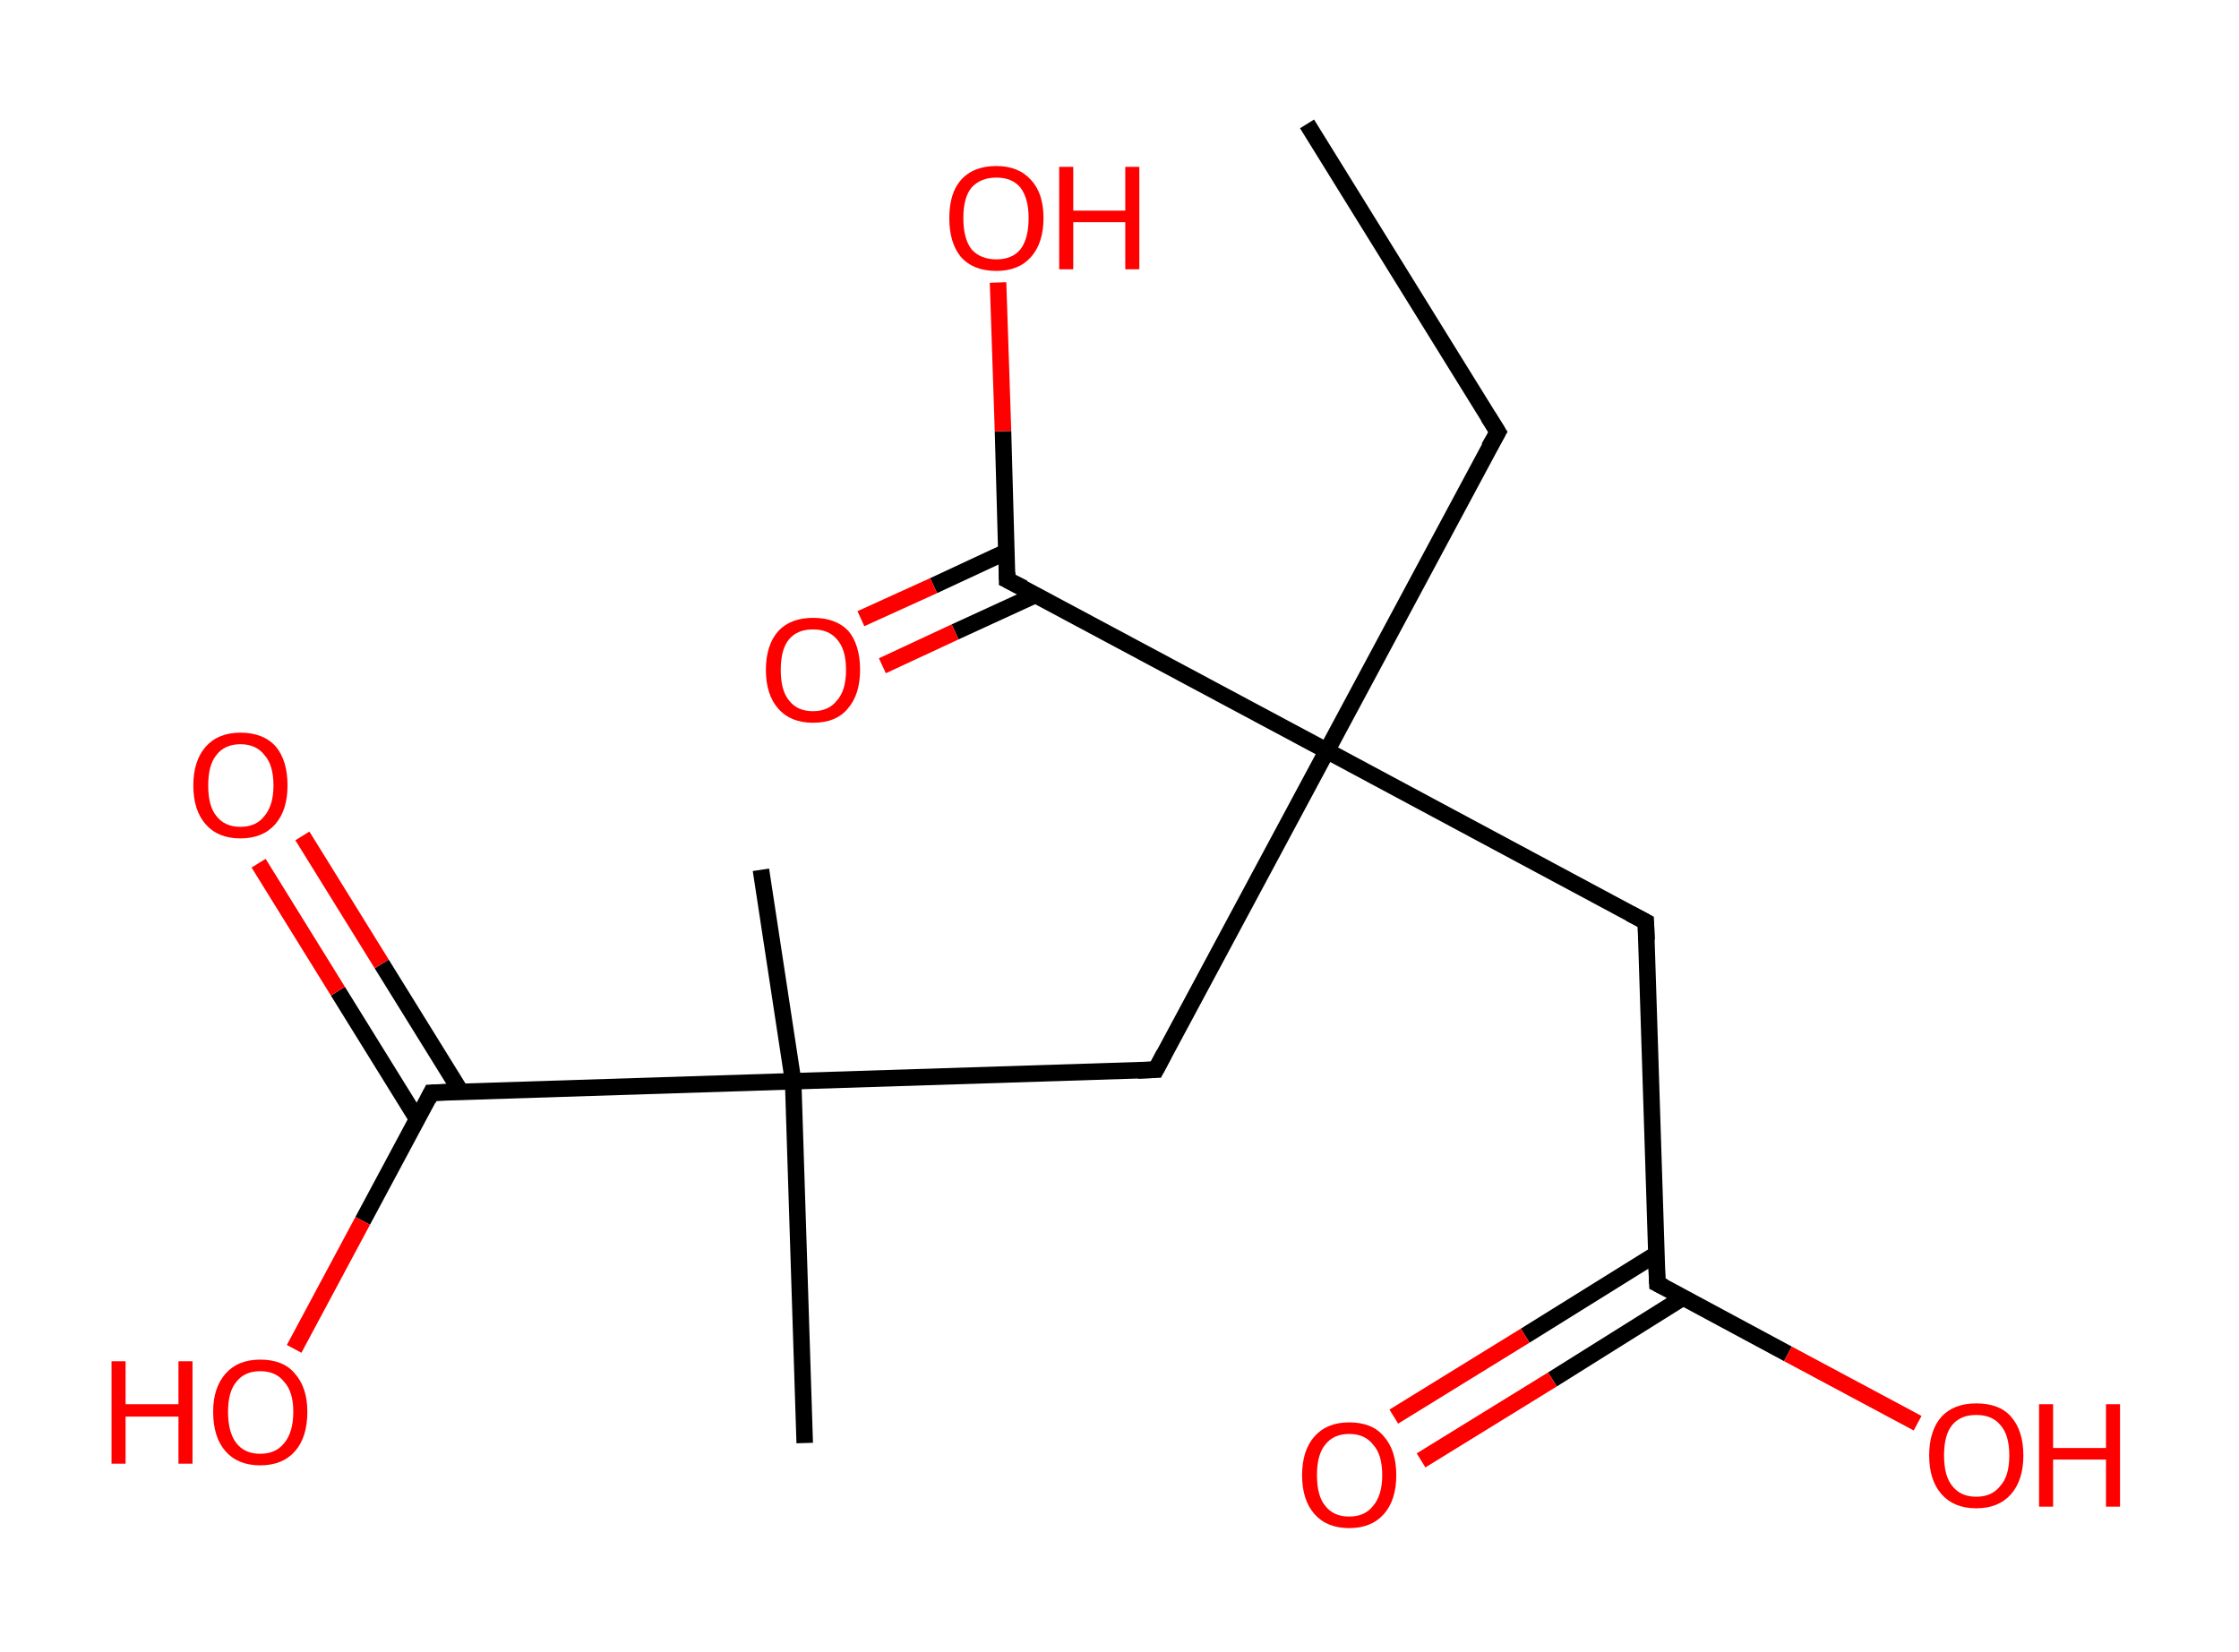 <?xml version='1.0' encoding='ASCII' standalone='yes'?>
<svg xmlns="http://www.w3.org/2000/svg" xmlns:rdkit="http://www.rdkit.org/xml" xmlns:xlink="http://www.w3.org/1999/xlink" version="1.1" baseProfile="full" xml:space="preserve" width="271px" height="200px" viewBox="0 0 271 200">
<!-- END OF HEADER -->
<rect style="opacity:1.0;fill:#FFFFFF;stroke:none" width="271.0" height="200.0" x="0.0" y="0.0"> </rect>
<path class="bond-0 atom-0 atom-1" d="M 158.2,15.0 L 181.3,52.3" style="fill:none;fill-rule:evenodd;stroke:#000000;stroke-width:2.0px;stroke-linecap:butt;stroke-linejoin:miter;stroke-opacity:1"/>
<path class="bond-1 atom-1 atom-2" d="M 181.3,52.3 L 160.6,90.9" style="fill:none;fill-rule:evenodd;stroke:#000000;stroke-width:2.0px;stroke-linecap:butt;stroke-linejoin:miter;stroke-opacity:1"/>
<path class="bond-2 atom-2 atom-3" d="M 160.6,90.9 L 199.2,111.6" style="fill:none;fill-rule:evenodd;stroke:#000000;stroke-width:2.0px;stroke-linecap:butt;stroke-linejoin:miter;stroke-opacity:1"/>
<path class="bond-3 atom-3 atom-4" d="M 199.2,111.6 L 200.6,155.4" style="fill:none;fill-rule:evenodd;stroke:#000000;stroke-width:2.0px;stroke-linecap:butt;stroke-linejoin:miter;stroke-opacity:1"/>
<path class="bond-4 atom-4 atom-5" d="M 200.5,151.8 L 184.6,161.7" style="fill:none;fill-rule:evenodd;stroke:#000000;stroke-width:2.0px;stroke-linecap:butt;stroke-linejoin:miter;stroke-opacity:1"/>
<path class="bond-4 atom-4 atom-5" d="M 184.6,161.7 L 168.7,171.5" style="fill:none;fill-rule:evenodd;stroke:#FF0000;stroke-width:2.0px;stroke-linecap:butt;stroke-linejoin:miter;stroke-opacity:1"/>
<path class="bond-4 atom-4 atom-5" d="M 203.7,157.1 L 187.9,167.0" style="fill:none;fill-rule:evenodd;stroke:#000000;stroke-width:2.0px;stroke-linecap:butt;stroke-linejoin:miter;stroke-opacity:1"/>
<path class="bond-4 atom-4 atom-5" d="M 187.9,167.0 L 172.0,176.8" style="fill:none;fill-rule:evenodd;stroke:#FF0000;stroke-width:2.0px;stroke-linecap:butt;stroke-linejoin:miter;stroke-opacity:1"/>
<path class="bond-5 atom-4 atom-6" d="M 200.6,155.4 L 216.4,163.9" style="fill:none;fill-rule:evenodd;stroke:#000000;stroke-width:2.0px;stroke-linecap:butt;stroke-linejoin:miter;stroke-opacity:1"/>
<path class="bond-5 atom-4 atom-6" d="M 216.4,163.9 L 232.1,172.3" style="fill:none;fill-rule:evenodd;stroke:#FF0000;stroke-width:2.0px;stroke-linecap:butt;stroke-linejoin:miter;stroke-opacity:1"/>
<path class="bond-6 atom-2 atom-7" d="M 160.6,90.9 L 139.9,129.5" style="fill:none;fill-rule:evenodd;stroke:#000000;stroke-width:2.0px;stroke-linecap:butt;stroke-linejoin:miter;stroke-opacity:1"/>
<path class="bond-7 atom-7 atom-8" d="M 139.9,129.5 L 96.0,130.9" style="fill:none;fill-rule:evenodd;stroke:#000000;stroke-width:2.0px;stroke-linecap:butt;stroke-linejoin:miter;stroke-opacity:1"/>
<path class="bond-8 atom-8 atom-9" d="M 96.0,130.9 L 97.4,174.7" style="fill:none;fill-rule:evenodd;stroke:#000000;stroke-width:2.0px;stroke-linecap:butt;stroke-linejoin:miter;stroke-opacity:1"/>
<path class="bond-9 atom-8 atom-10" d="M 96.0,130.9 L 92.1,105.3" style="fill:none;fill-rule:evenodd;stroke:#000000;stroke-width:2.0px;stroke-linecap:butt;stroke-linejoin:miter;stroke-opacity:1"/>
<path class="bond-10 atom-8 atom-11" d="M 96.0,130.9 L 52.2,132.3" style="fill:none;fill-rule:evenodd;stroke:#000000;stroke-width:2.0px;stroke-linecap:butt;stroke-linejoin:miter;stroke-opacity:1"/>
<path class="bond-11 atom-11 atom-12" d="M 55.8,132.2 L 46.2,116.7" style="fill:none;fill-rule:evenodd;stroke:#000000;stroke-width:2.0px;stroke-linecap:butt;stroke-linejoin:miter;stroke-opacity:1"/>
<path class="bond-11 atom-11 atom-12" d="M 46.2,116.7 L 36.6,101.2" style="fill:none;fill-rule:evenodd;stroke:#FF0000;stroke-width:2.0px;stroke-linecap:butt;stroke-linejoin:miter;stroke-opacity:1"/>
<path class="bond-11 atom-11 atom-12" d="M 50.5,135.5 L 40.9,120.0" style="fill:none;fill-rule:evenodd;stroke:#000000;stroke-width:2.0px;stroke-linecap:butt;stroke-linejoin:miter;stroke-opacity:1"/>
<path class="bond-11 atom-11 atom-12" d="M 40.9,120.0 L 31.3,104.5" style="fill:none;fill-rule:evenodd;stroke:#FF0000;stroke-width:2.0px;stroke-linecap:butt;stroke-linejoin:miter;stroke-opacity:1"/>
<path class="bond-12 atom-11 atom-13" d="M 52.2,132.3 L 43.9,147.8" style="fill:none;fill-rule:evenodd;stroke:#000000;stroke-width:2.0px;stroke-linecap:butt;stroke-linejoin:miter;stroke-opacity:1"/>
<path class="bond-12 atom-11 atom-13" d="M 43.9,147.8 L 35.6,163.3" style="fill:none;fill-rule:evenodd;stroke:#FF0000;stroke-width:2.0px;stroke-linecap:butt;stroke-linejoin:miter;stroke-opacity:1"/>
<path class="bond-13 atom-2 atom-14" d="M 160.6,90.9 L 121.9,70.2" style="fill:none;fill-rule:evenodd;stroke:#000000;stroke-width:2.0px;stroke-linecap:butt;stroke-linejoin:miter;stroke-opacity:1"/>
<path class="bond-14 atom-14 atom-15" d="M 121.8,66.8 L 113.0,70.9" style="fill:none;fill-rule:evenodd;stroke:#000000;stroke-width:2.0px;stroke-linecap:butt;stroke-linejoin:miter;stroke-opacity:1"/>
<path class="bond-14 atom-14 atom-15" d="M 113.0,70.9 L 104.2,74.9" style="fill:none;fill-rule:evenodd;stroke:#FF0000;stroke-width:2.0px;stroke-linecap:butt;stroke-linejoin:miter;stroke-opacity:1"/>
<path class="bond-14 atom-14 atom-15" d="M 125.4,72.0 L 115.6,76.5" style="fill:none;fill-rule:evenodd;stroke:#000000;stroke-width:2.0px;stroke-linecap:butt;stroke-linejoin:miter;stroke-opacity:1"/>
<path class="bond-14 atom-14 atom-15" d="M 115.6,76.5 L 106.8,80.6" style="fill:none;fill-rule:evenodd;stroke:#FF0000;stroke-width:2.0px;stroke-linecap:butt;stroke-linejoin:miter;stroke-opacity:1"/>
<path class="bond-15 atom-14 atom-16" d="M 121.9,70.2 L 121.4,52.2" style="fill:none;fill-rule:evenodd;stroke:#000000;stroke-width:2.0px;stroke-linecap:butt;stroke-linejoin:miter;stroke-opacity:1"/>
<path class="bond-15 atom-14 atom-16" d="M 121.4,52.2 L 120.8,34.2" style="fill:none;fill-rule:evenodd;stroke:#FF0000;stroke-width:2.0px;stroke-linecap:butt;stroke-linejoin:miter;stroke-opacity:1"/>
<path d="M 180.1,50.4 L 181.3,52.3 L 180.2,54.2" style="fill:none;stroke:#000000;stroke-width:2.0px;stroke-linecap:butt;stroke-linejoin:miter;stroke-opacity:1;"/>
<path d="M 197.3,110.6 L 199.2,111.6 L 199.3,113.8" style="fill:none;stroke:#000000;stroke-width:2.0px;stroke-linecap:butt;stroke-linejoin:miter;stroke-opacity:1;"/>
<path d="M 200.5,153.2 L 200.6,155.4 L 201.4,155.8" style="fill:none;stroke:#000000;stroke-width:2.0px;stroke-linecap:butt;stroke-linejoin:miter;stroke-opacity:1;"/>
<path d="M 140.9,127.6 L 139.9,129.5 L 137.7,129.6" style="fill:none;stroke:#000000;stroke-width:2.0px;stroke-linecap:butt;stroke-linejoin:miter;stroke-opacity:1;"/>
<path d="M 54.4,132.2 L 52.2,132.3 L 51.8,133.1" style="fill:none;stroke:#000000;stroke-width:2.0px;stroke-linecap:butt;stroke-linejoin:miter;stroke-opacity:1;"/>
<path d="M 123.9,71.2 L 121.9,70.2 L 121.9,69.3" style="fill:none;stroke:#000000;stroke-width:2.0px;stroke-linecap:butt;stroke-linejoin:miter;stroke-opacity:1;"/>
<path class="atom-5" d="M 157.6 178.6 Q 157.6 175.6, 159.1 173.9 Q 160.6 172.2, 163.3 172.2 Q 166.1 172.2, 167.5 173.9 Q 169.0 175.6, 169.0 178.6 Q 169.0 181.6, 167.5 183.3 Q 166.0 185.0, 163.3 185.0 Q 160.6 185.0, 159.1 183.3 Q 157.6 181.6, 157.6 178.6 M 163.3 183.6 Q 165.2 183.6, 166.2 182.3 Q 167.3 181.0, 167.3 178.6 Q 167.3 176.1, 166.2 174.9 Q 165.2 173.6, 163.3 173.6 Q 161.4 173.6, 160.4 174.9 Q 159.4 176.1, 159.4 178.6 Q 159.4 181.1, 160.4 182.3 Q 161.4 183.6, 163.3 183.6 " fill="#FF0000"/>
<path class="atom-6" d="M 233.5 176.2 Q 233.5 173.2, 235.0 171.5 Q 236.5 169.9, 239.2 169.9 Q 242.0 169.9, 243.4 171.5 Q 244.9 173.2, 244.9 176.2 Q 244.9 179.2, 243.4 180.9 Q 241.9 182.6, 239.2 182.6 Q 236.5 182.6, 235.0 180.9 Q 233.5 179.2, 233.5 176.2 M 239.2 181.2 Q 241.1 181.2, 242.1 179.9 Q 243.2 178.7, 243.2 176.2 Q 243.2 173.7, 242.1 172.5 Q 241.1 171.3, 239.2 171.3 Q 237.3 171.3, 236.3 172.5 Q 235.3 173.7, 235.3 176.2 Q 235.3 178.7, 236.3 179.9 Q 237.3 181.2, 239.2 181.2 " fill="#FF0000"/>
<path class="atom-6" d="M 246.8 170.0 L 248.5 170.0 L 248.5 175.3 L 254.9 175.3 L 254.9 170.0 L 256.6 170.0 L 256.6 182.4 L 254.9 182.4 L 254.9 176.7 L 248.5 176.7 L 248.5 182.4 L 246.8 182.4 L 246.8 170.0 " fill="#FF0000"/>
<path class="atom-12" d="M 23.4 95.1 Q 23.4 92.1, 24.9 90.4 Q 26.4 88.7, 29.1 88.7 Q 31.9 88.7, 33.4 90.4 Q 34.8 92.1, 34.8 95.1 Q 34.8 98.1, 33.3 99.8 Q 31.8 101.5, 29.1 101.5 Q 26.4 101.5, 24.9 99.8 Q 23.4 98.1, 23.4 95.1 M 29.1 100.1 Q 31.0 100.1, 32.0 98.8 Q 33.1 97.5, 33.1 95.1 Q 33.1 92.6, 32.0 91.4 Q 31.0 90.1, 29.1 90.1 Q 27.2 90.1, 26.2 91.4 Q 25.2 92.6, 25.2 95.1 Q 25.2 97.6, 26.2 98.8 Q 27.2 100.1, 29.1 100.1 " fill="#FF0000"/>
<path class="atom-13" d="M 13.5 164.8 L 15.2 164.8 L 15.2 170.0 L 21.6 170.0 L 21.6 164.8 L 23.3 164.8 L 23.3 177.2 L 21.6 177.2 L 21.6 171.5 L 15.2 171.5 L 15.2 177.2 L 13.5 177.2 L 13.5 164.8 " fill="#FF0000"/>
<path class="atom-13" d="M 25.8 170.9 Q 25.8 168.0, 27.3 166.3 Q 28.8 164.6, 31.5 164.6 Q 34.3 164.6, 35.7 166.3 Q 37.2 168.0, 37.2 170.9 Q 37.2 174.0, 35.7 175.7 Q 34.2 177.4, 31.5 177.4 Q 28.8 177.4, 27.3 175.7 Q 25.8 174.0, 25.8 170.9 M 31.5 176.0 Q 33.4 176.0, 34.4 174.7 Q 35.5 173.4, 35.5 170.9 Q 35.5 168.5, 34.4 167.3 Q 33.4 166.0, 31.5 166.0 Q 29.6 166.0, 28.6 167.3 Q 27.6 168.5, 27.6 170.9 Q 27.6 173.4, 28.6 174.7 Q 29.6 176.0, 31.5 176.0 " fill="#FF0000"/>
<path class="atom-15" d="M 92.7 81.1 Q 92.7 78.1, 94.2 76.4 Q 95.7 74.8, 98.4 74.8 Q 101.2 74.8, 102.7 76.4 Q 104.1 78.1, 104.1 81.1 Q 104.1 84.1, 102.6 85.8 Q 101.2 87.5, 98.4 87.5 Q 95.7 87.5, 94.2 85.8 Q 92.7 84.1, 92.7 81.1 M 98.4 86.1 Q 100.3 86.1, 101.3 84.8 Q 102.4 83.6, 102.4 81.1 Q 102.4 78.6, 101.3 77.4 Q 100.3 76.2, 98.4 76.2 Q 96.5 76.2, 95.5 77.4 Q 94.5 78.6, 94.5 81.1 Q 94.5 83.6, 95.5 84.8 Q 96.5 86.1, 98.4 86.1 " fill="#FF0000"/>
<path class="atom-16" d="M 114.9 26.4 Q 114.9 23.4, 116.3 21.8 Q 117.8 20.1, 120.6 20.1 Q 123.3 20.1, 124.8 21.8 Q 126.3 23.4, 126.3 26.4 Q 126.3 29.4, 124.8 31.1 Q 123.3 32.8, 120.6 32.8 Q 117.8 32.8, 116.3 31.1 Q 114.9 29.4, 114.9 26.4 M 120.6 31.4 Q 122.5 31.4, 123.5 30.2 Q 124.5 28.9, 124.5 26.4 Q 124.5 24.0, 123.5 22.7 Q 122.5 21.5, 120.6 21.5 Q 118.7 21.5, 117.6 22.7 Q 116.6 23.9, 116.6 26.4 Q 116.6 28.9, 117.6 30.2 Q 118.7 31.4, 120.6 31.4 " fill="#FF0000"/>
<path class="atom-16" d="M 128.2 20.2 L 129.9 20.2 L 129.9 25.5 L 136.2 25.5 L 136.2 20.2 L 137.9 20.2 L 137.9 32.6 L 136.2 32.6 L 136.2 26.9 L 129.9 26.9 L 129.9 32.6 L 128.2 32.6 L 128.2 20.2 " fill="#FF0000"/>
</svg>
